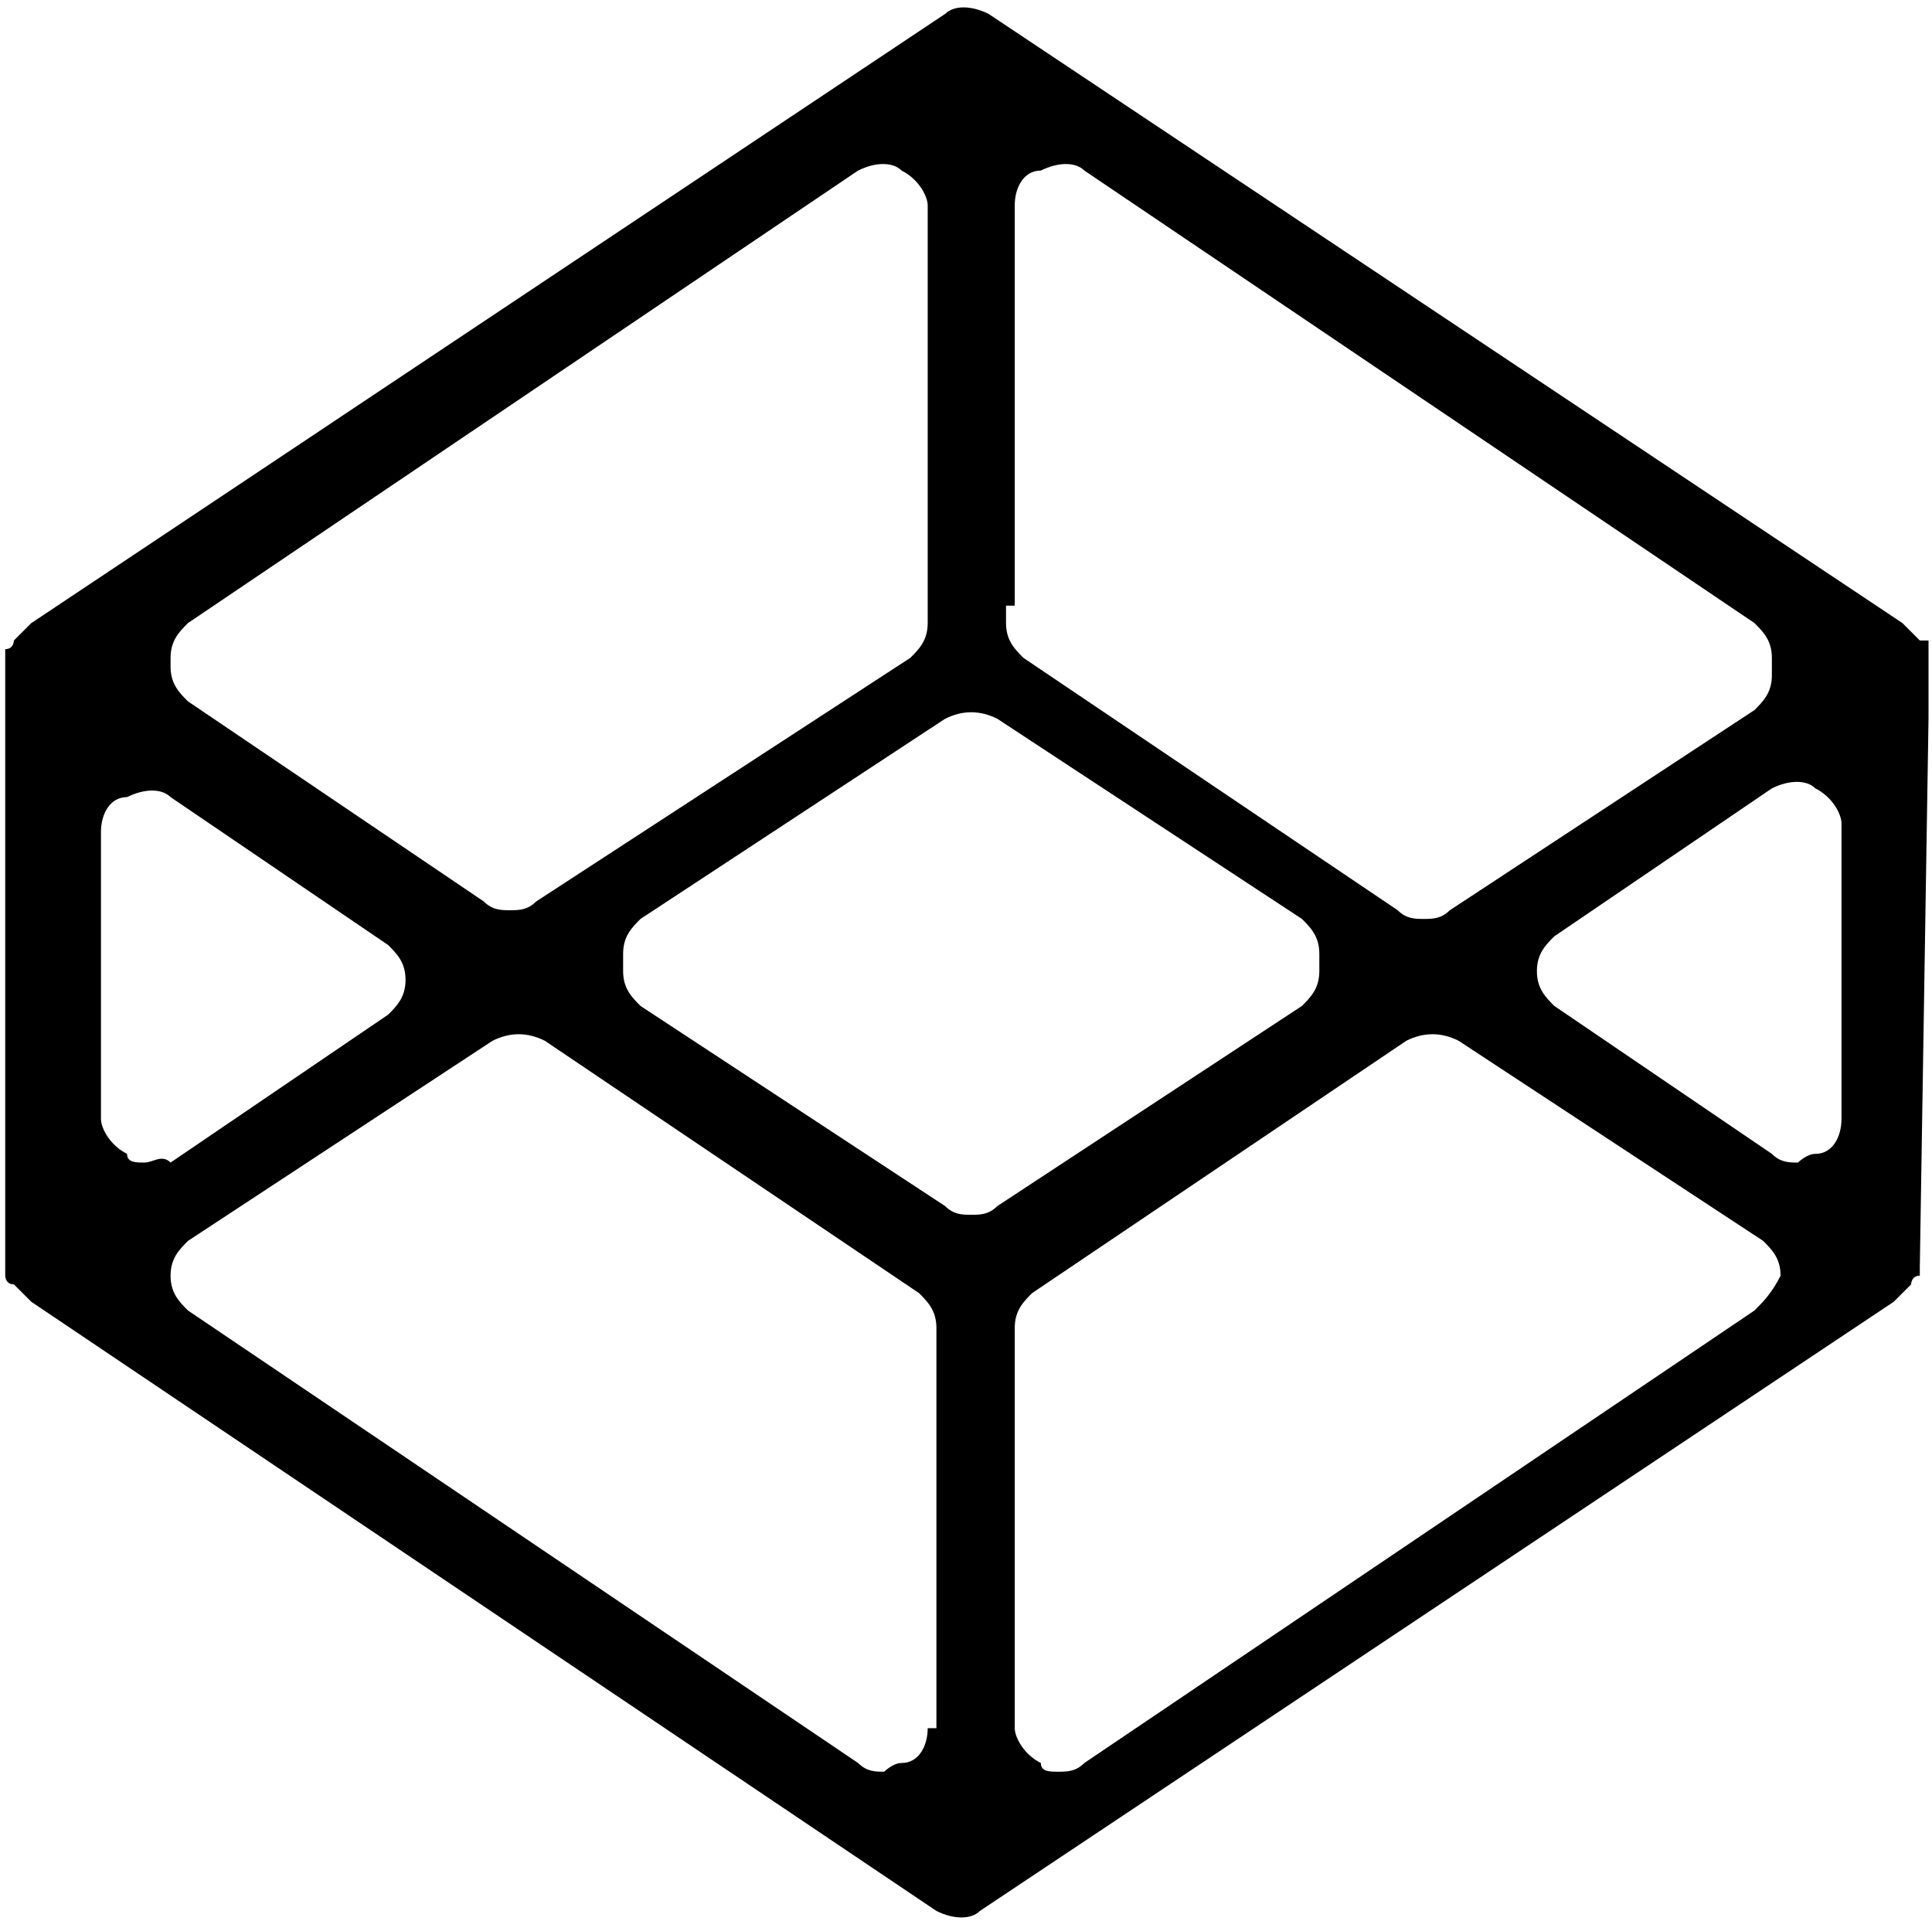<svg width="185" height="184" viewBox="0 0 185 184" fill="none" xmlns="http://www.w3.org/2000/svg">
<path d="M184.667 68.834V61.334H183.833L183 60.5L182.167 59.667L94.667 1.333C93 0.5 91.333 0.5 90.5 1.333L3 59.667L2.167 60.5L1.333 61.334C1.333 61.334 1.333 62.167 0.5 62.167V122.167C0.5 122.167 0.5 123 1.333 123L2.167 123.833L3 124.667L89.667 183C91.333 183.833 93 183.833 93.833 183L181.333 124.667L182.167 123.833L183 123C183 123 183 122.167 183.833 122.167V121.333L184.667 68.834ZM97.167 58V19.667C97.167 18 98 16.334 99.667 16.334C101.333 15.5 103 15.5 103.833 16.334L168 59.667C168.833 60.5 169.667 61.334 169.667 63V64.667C169.667 66.334 168.833 67.167 168 68L138.833 87.167C138 88 137.167 88 136.333 88C135.5 88 134.667 88 133.833 87.167L98 63C97.167 62.167 96.333 61.334 96.333 59.667V58H97.167ZM16.333 63C16.333 61.334 17.167 60.5 18 59.667L82.167 16.334C83.833 15.5 85.5 15.5 86.333 16.334C88 17.167 88.833 18.834 88.833 19.667V59.667C88.833 61.334 88 62.167 87.167 63L51.333 86.334C50.5 87.167 49.667 87.167 48.833 87.167C48 87.167 47.167 87.167 46.333 86.334L18 67.167C17.167 66.334 16.333 65.5 16.333 63.834V63ZM13.833 111.333C13 111.333 12.167 111.333 12.167 110.5C10.5 109.667 9.667 108 9.667 107.167V79.667C9.667 78 10.5 76.334 12.167 76.334C13.833 75.5 15.5 75.5 16.333 76.334L37.167 90.5C38 91.334 38.833 92.167 38.833 93.834C38.833 95.5 38 96.334 37.167 97.167L16.333 111.333C15.5 110.5 14.667 111.333 13.833 111.333ZM88.833 165.5C88.833 167.167 88 168.833 86.333 168.833C85.5 168.833 84.667 169.667 84.667 169.667C83.833 169.667 83 169.667 82.167 168.833L18 125.5C17.167 124.667 16.333 123.833 16.333 122.167C16.333 120.5 17.167 119.667 18 118.833L47.167 99.667C48.833 98.834 50.5 98.834 52.167 99.667L88 123.833C88.833 124.667 89.667 125.5 89.667 127.167V165.5H88.833ZM93 116.333C92.167 116.333 91.333 116.333 90.5 115.5L61.333 96.334C60.5 95.5 59.667 94.667 59.667 93V91.334C59.667 89.667 60.5 88.834 61.333 88L90.5 68.834C92.167 68 93.833 68 95.5 68.834L124.667 88C125.5 88.834 126.333 89.667 126.333 91.334V93C126.333 94.667 125.5 95.5 124.667 96.334L95.5 115.5C94.667 116.333 93.833 116.333 93 116.333ZM168 125.5L103.833 168.833C103 169.667 102.167 169.667 101.333 169.667C100.5 169.667 99.667 169.667 99.667 168.833C98 168 97.167 166.334 97.167 165.5V127.167C97.167 125.5 98 124.667 98.833 123.833L134.667 99.667C136.333 98.834 138 98.834 139.667 99.667L168.833 118.833C169.667 119.667 170.5 120.5 170.5 122.167C169.667 123.833 168.833 124.667 168 125.5ZM176.333 107.167C176.333 108.833 175.5 110.5 173.833 110.5C173 110.5 172.167 111.333 172.167 111.333C171.333 111.333 170.5 111.333 169.667 110.5L148.833 96.334C148 95.5 147.167 94.667 147.167 93C147.167 91.334 148 90.5 148.833 89.667L169.667 75.5C171.333 74.667 173 74.667 173.833 75.5C175.5 76.334 176.333 78 176.333 78.834V107.167Z" fill="black" style="fill:black;fill-opacity:1;"/>
</svg>

